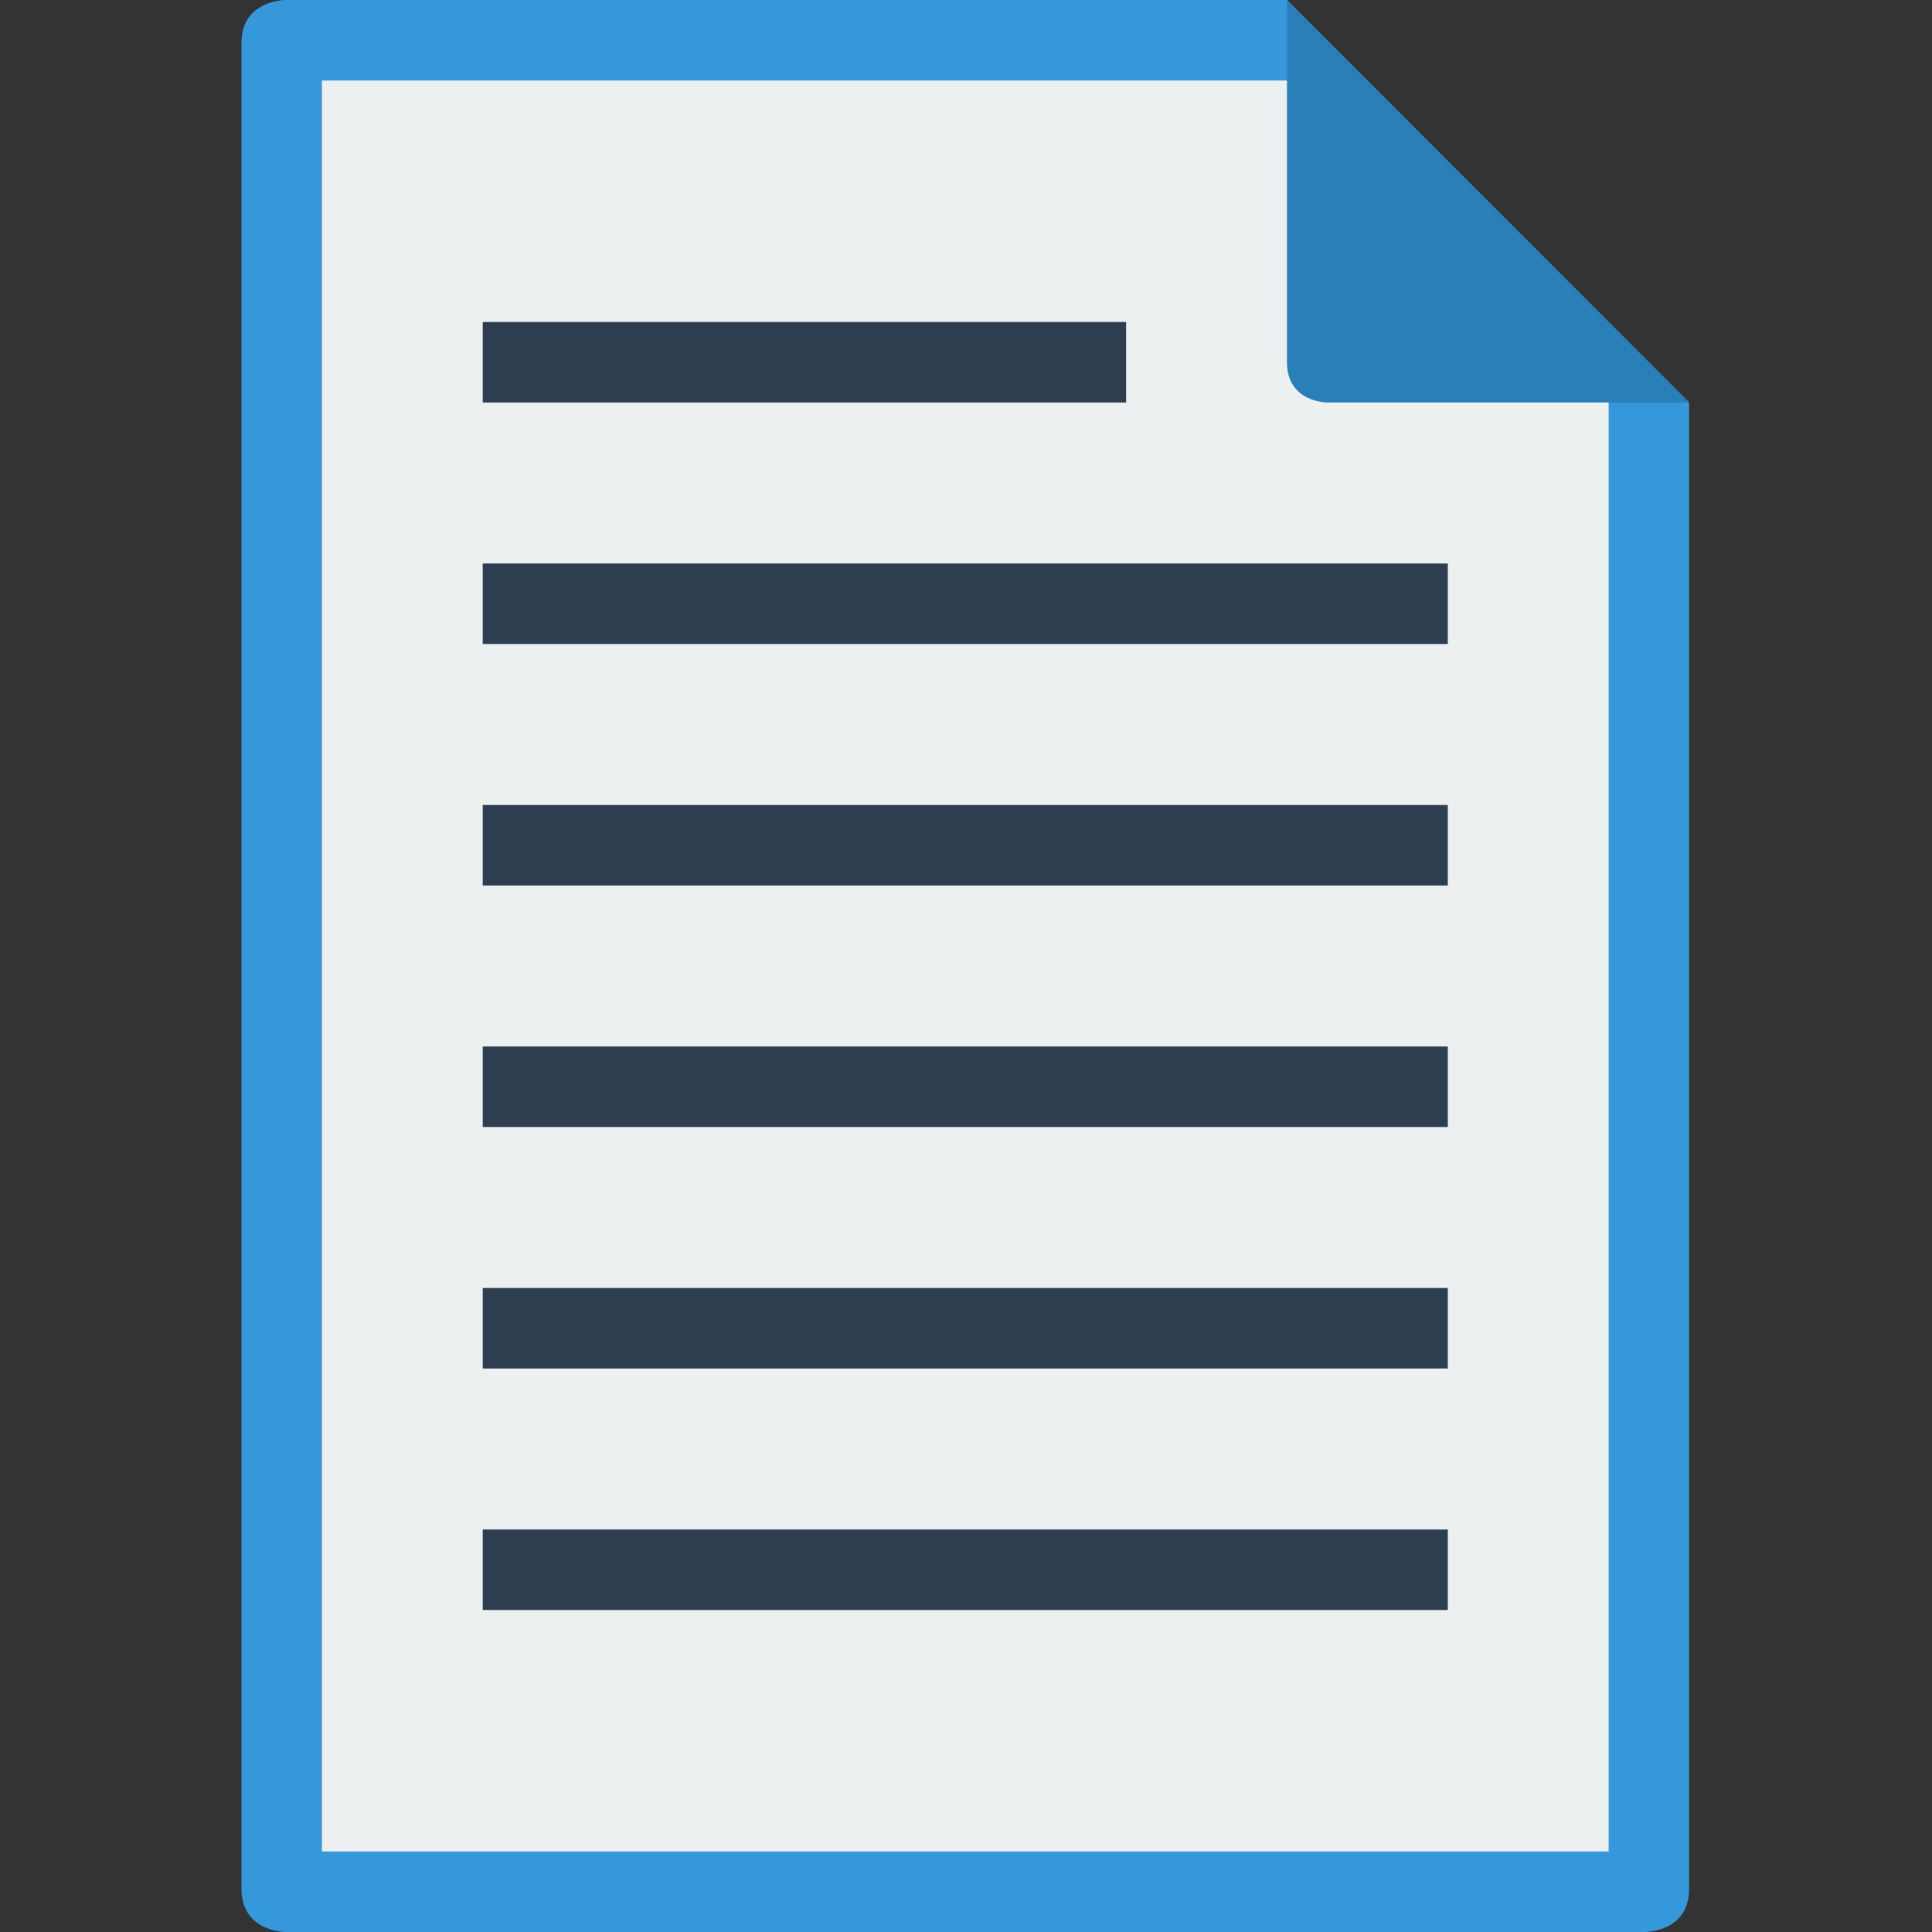 <svg xmlns="http://www.w3.org/2000/svg" xmlns:xlink="http://www.w3.org/1999/xlink" width="500" zoomAndPan="magnify" viewBox="0 0 375 375" height="500" preserveAspectRatio="xMidYMid meet" version="1.0"><rect x="0" y="0" width="375" height="375" fill="#333333" stroke="none"/><path fill="rgb(20.389%, 59.61%, 85.88%)" d="M 46.871 366.617 C 46.871 358.316 46.871 141.684 46.871 8.301 C 46.871 0 55.406 0 55.406 0 L 249.801 0 L 327.848 78.125 C 327.848 78.125 327.848 358.316 327.848 366.699 C 327.848 375 319.312 375 319.312 375 L 55.406 375 C 55.406 375 46.871 375 46.871 366.617 Z M 46.871 366.617 " fill-opacity="1" fill-rule="evenodd"/><path fill="rgb(92.549%, 94.119%, 94.51%)" d="M 62.48 15.625 L 249.801 15.625 L 312.238 78.125 L 312.238 359.375 L 62.48 359.375 Z M 62.48 15.625 " fill-opacity="1" fill-rule="evenodd"/><path fill="rgb(16.08%, 50.2%, 72.549%)" d="M 249.801 0 L 249.801 70.312 C 249.801 78.125 257.605 78.125 257.605 78.125 L 327.848 78.125 Z M 249.801 0 " fill-opacity="1" fill-rule="evenodd"/><path fill="rgb(17.249%, 24.309%, 31.369%)" d="M 93.699 62.5 L 218.578 62.5 L 218.578 78.125 L 93.699 78.125 Z M 93.699 62.5 " fill-opacity="1" fill-rule="evenodd"/><path fill="rgb(17.249%, 24.309%, 31.369%)" d="M 93.699 109.375 L 281.02 109.375 L 281.02 125 L 93.699 125 Z M 93.699 109.375 " fill-opacity="1" fill-rule="evenodd"/><path fill="rgb(17.249%, 24.309%, 31.369%)" d="M 93.699 156.25 L 281.02 156.25 L 281.02 171.875 L 93.699 171.875 Z M 93.699 156.25 " fill-opacity="1" fill-rule="evenodd"/><path fill="rgb(17.249%, 24.309%, 31.369%)" d="M 93.699 203.125 L 281.02 203.125 L 281.02 218.75 L 93.699 218.75 Z M 93.699 203.125 " fill-opacity="1" fill-rule="evenodd"/><path fill="rgb(17.249%, 24.309%, 31.369%)" d="M 93.699 250 L 281.02 250 L 281.02 265.625 L 93.699 265.625 Z M 93.699 250 " fill-opacity="1" fill-rule="evenodd"/><path fill="rgb(17.249%, 24.309%, 31.369%)" d="M 93.699 296.875 L 281.02 296.875 L 281.02 312.5 L 93.699 312.5 Z M 93.699 296.875 " fill-opacity="1" fill-rule="evenodd"/></svg>